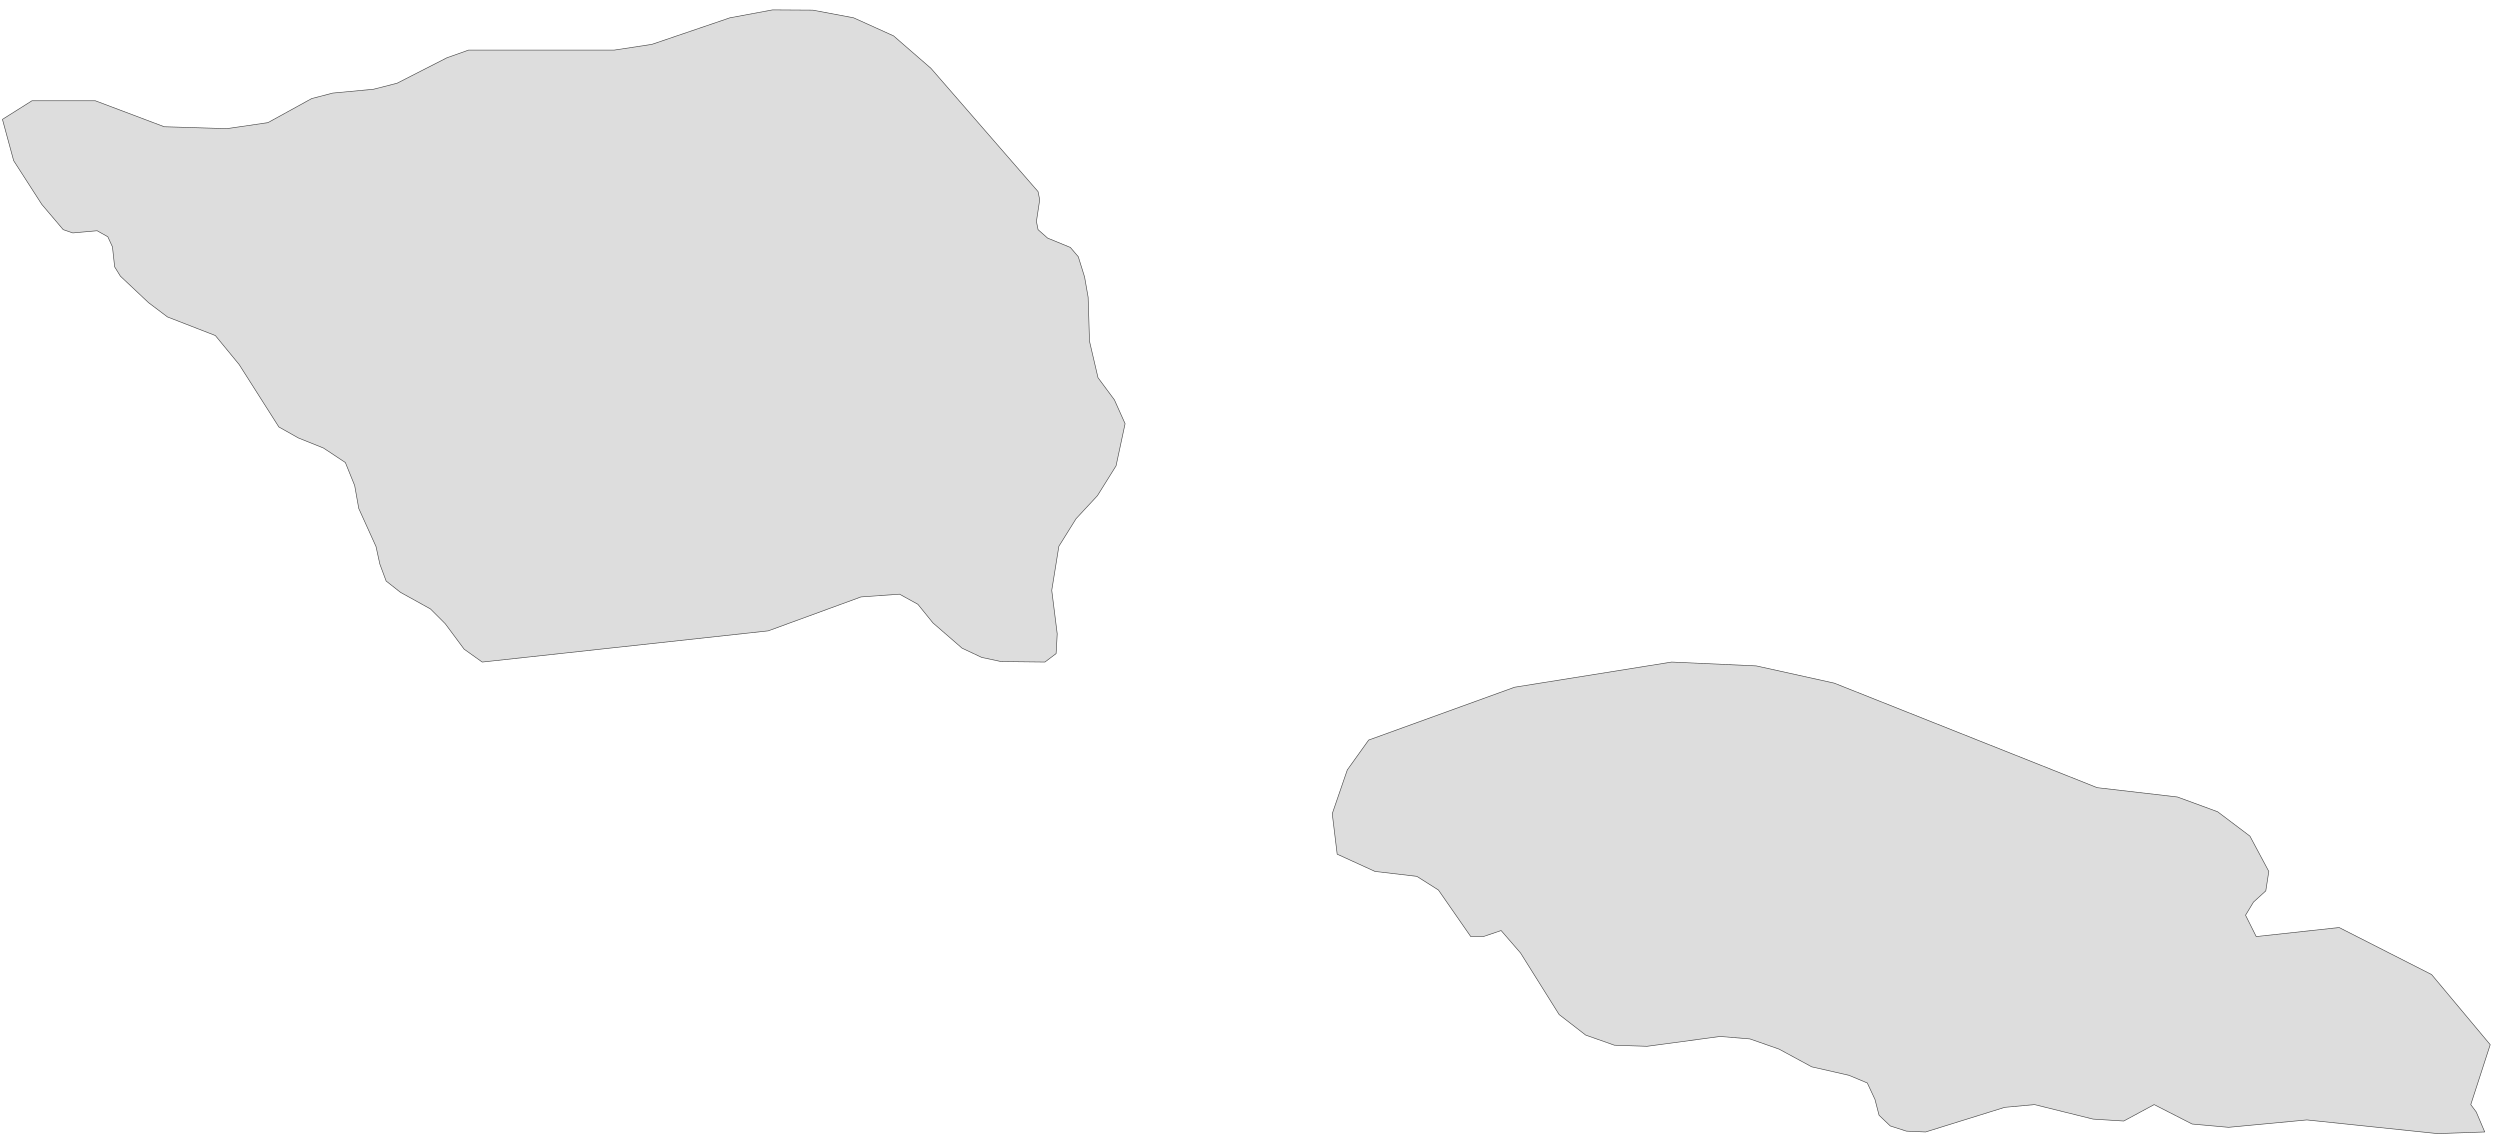 ﻿<?xml version="1.0" encoding="utf-8"?>
<svg xmlns="http://www.w3.org/2000/svg" viewBox="0 0 1021 467" style="stroke-width:0.25px;stroke-linejoin:round;stroke:#444;fill:#ddd" fill-rule="evenodd">
  <path class="WS" d="M440.373 104.851L442.943 113.122 444.396 121.394 444.955 139.389 448.42 154.254 455.126 163.308 459.485 173.032 455.797 190.245 448.197 202.428 439.478 211.816 432.437 223.105 429.531 241.1 431.766 258.872 431.319 266.92 426.736 270.385 408.741 270.161 400.917 268.484 392.87 264.684 381.022 254.401 374.875 246.801 367.386 242.665 351.626 243.783 313.736 257.643 196.935 270.385 189.558 265.131 181.846 254.737 175.81 248.701 163.515 241.883 157.703 237.3 155.132 230.37 153.568 223.217 146.526 207.681 144.85 198.292 141.049 188.903 132.108 182.979 121.825 178.844 113.889 174.373 97.682 148.889 87.958 137.042 68.398 129.441 60.686 123.629 49.173 112.787 46.826 108.987 45.932 100.828 44.032 96.692 39.673 94.233 29.725 95.127 25.813 93.786 17.095 83.503 5.583 65.62 1 48.742 13.071 41.142 38.89 41.142 67.057 51.76 92.652 52.542 109.418 50.084 127.301 40.248 135.908 38.012 152.562 36.447 162.174 33.988 182.516 23.594 191.346 20.464 250.809 20.464 266.233 18.117 298.088 7.275 315.524 4.034 331.954 4.146 348.608 7.275 364.927 14.652 380.24 27.953 423.942 78.25 424.613 81.603 423.272 90.433 423.942 93.786 427.854 97.251 437.131 101.051 440.373 104.851ZM921.436 382.491L955.302 378.803 993.081 398.027 1017 426.641 1009.064 451.118 1011.3 454.136 1014.765 462.296 995.54 462.966 942.113 457.378 910.147 460.396 895.281 459.054 879.745 451.118 867.338 457.825 854.82 457.042 830.901 451.118 818.718 452.236 786.416 462.296 778.592 461.96 771.998 459.837 767.415 455.478 765.738 448.995 762.609 442.289 755.12 439.159 739.919 435.694 726.507 428.429 714.659 424.293 702.476 423.288 672.633 427.311 659.332 426.864 647.596 422.729 636.755 414.346 620.995 389.197 613.059 380.032 605.794 382.491 600.652 382.491 587.463 363.49 578.633 357.901 561.533 355.889 546.108 348.848 544.096 332.306 550.244 314.422 558.962 302.239 618.536 280.667 682.692 270.385 717.23 271.949 749.085 278.991 856.497 321.688 889.245 325.488 905.676 331.523 918.865 341.471 926.577 355.889 925.348 363.825 920.318 368.408 917.077 373.773 921.436 382.491Z" />
</svg>